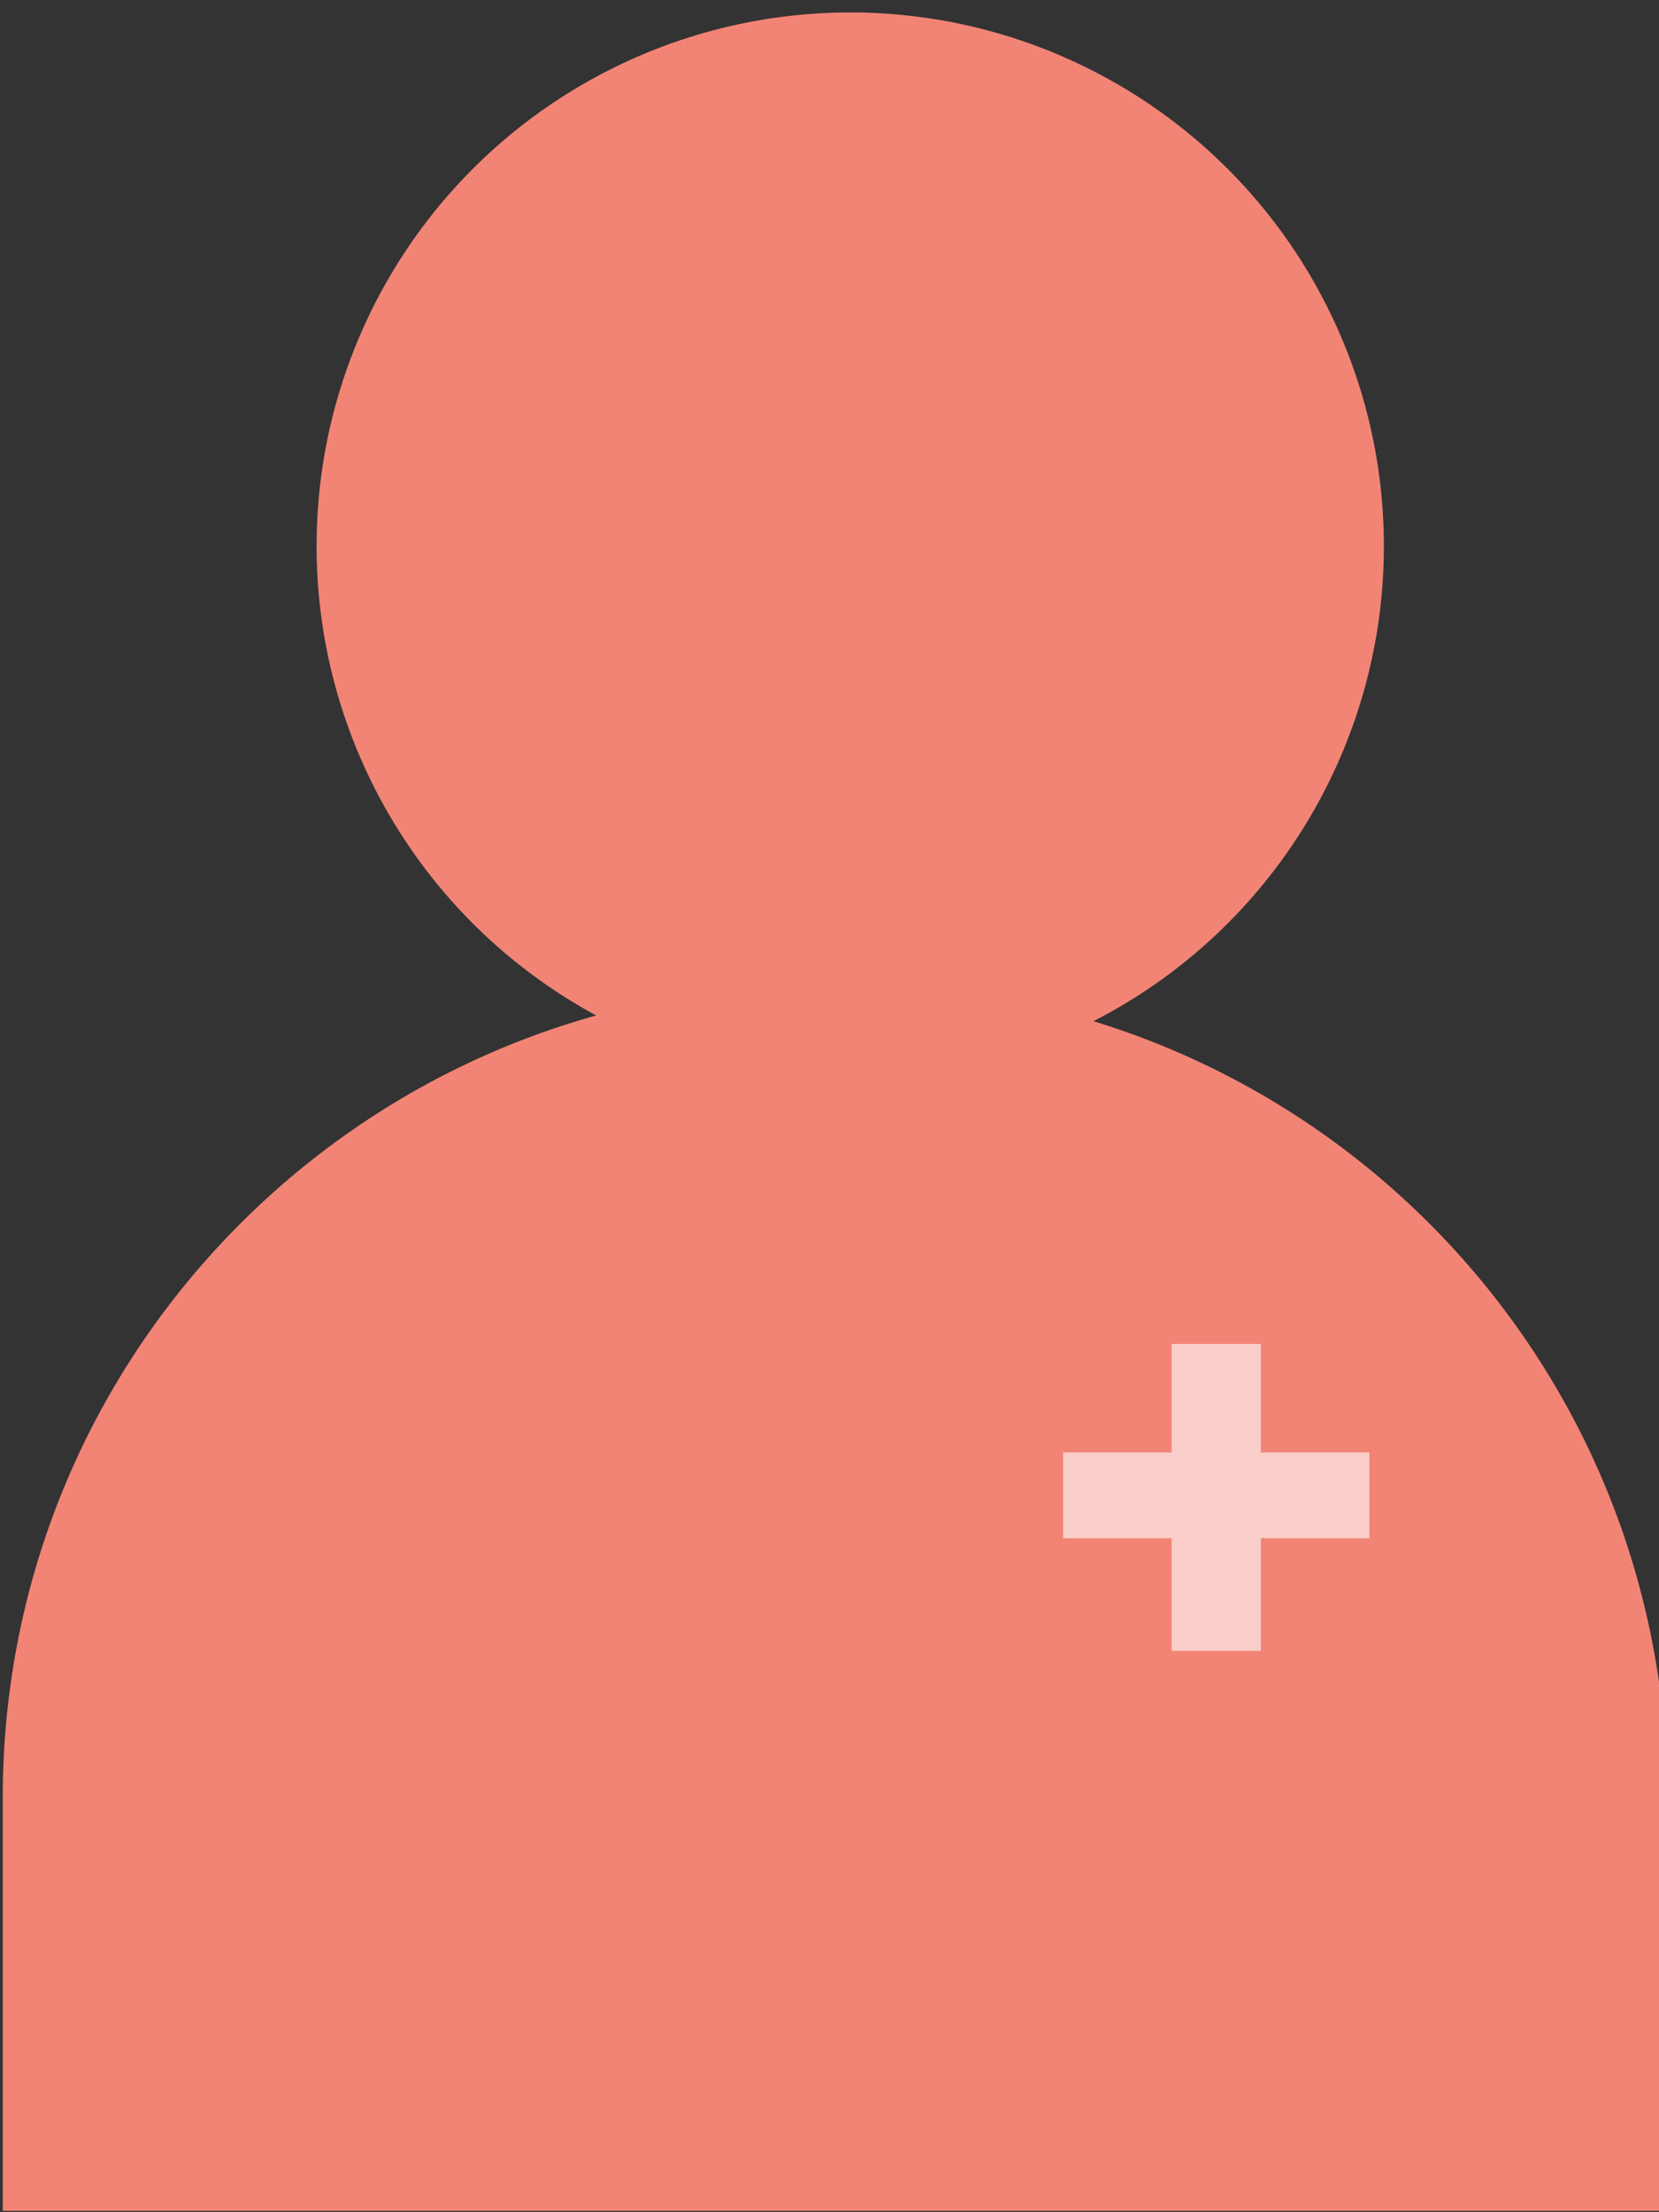 <?xml version="1.0" encoding="utf-8"?>
<!-- Generator: Adobe Illustrator 23.1.0, SVG Export Plug-In . SVG Version: 6.00 Build 0)  -->
<svg version="1.1" id="Calque_1" xmlns="http://www.w3.org/2000/svg" xmlns:xlink="http://www.w3.org/1999/xlink" x="0px" y="0px"
	 viewBox="0 0 24 32" style="enable-background:new 0 0 24 32;" xml:space="preserve">
<rect x="0" y="0" width="24" height="32" fill="#333333" stroke="none"/>
<style type="text/css">
	.st0{fill:#F28476;}
	.st1{opacity:0.61;}
	.st2{fill:#FFFFFF;}
</style>
<g>
	<g>
		<circle class="st0" cx="12.3" cy="7.9" r="7.72"/>
		<path class="st0" d="M12.38,14.26h-0.6c-6.48,0-11.74,5.25-11.74,11.74l0,5.98h24.08v-5.98C24.11,19.51,18.86,14.26,12.38,14.26z"
			/>
	</g>
	<g class="st1">
		<path class="st2" d="M16.95,23.88v-1.63h-1.57v-1.24h1.57v-1.57h1.29v1.57h1.57v1.24h-1.57v1.63H16.95z"/>
	</g>
</g>
</svg>
